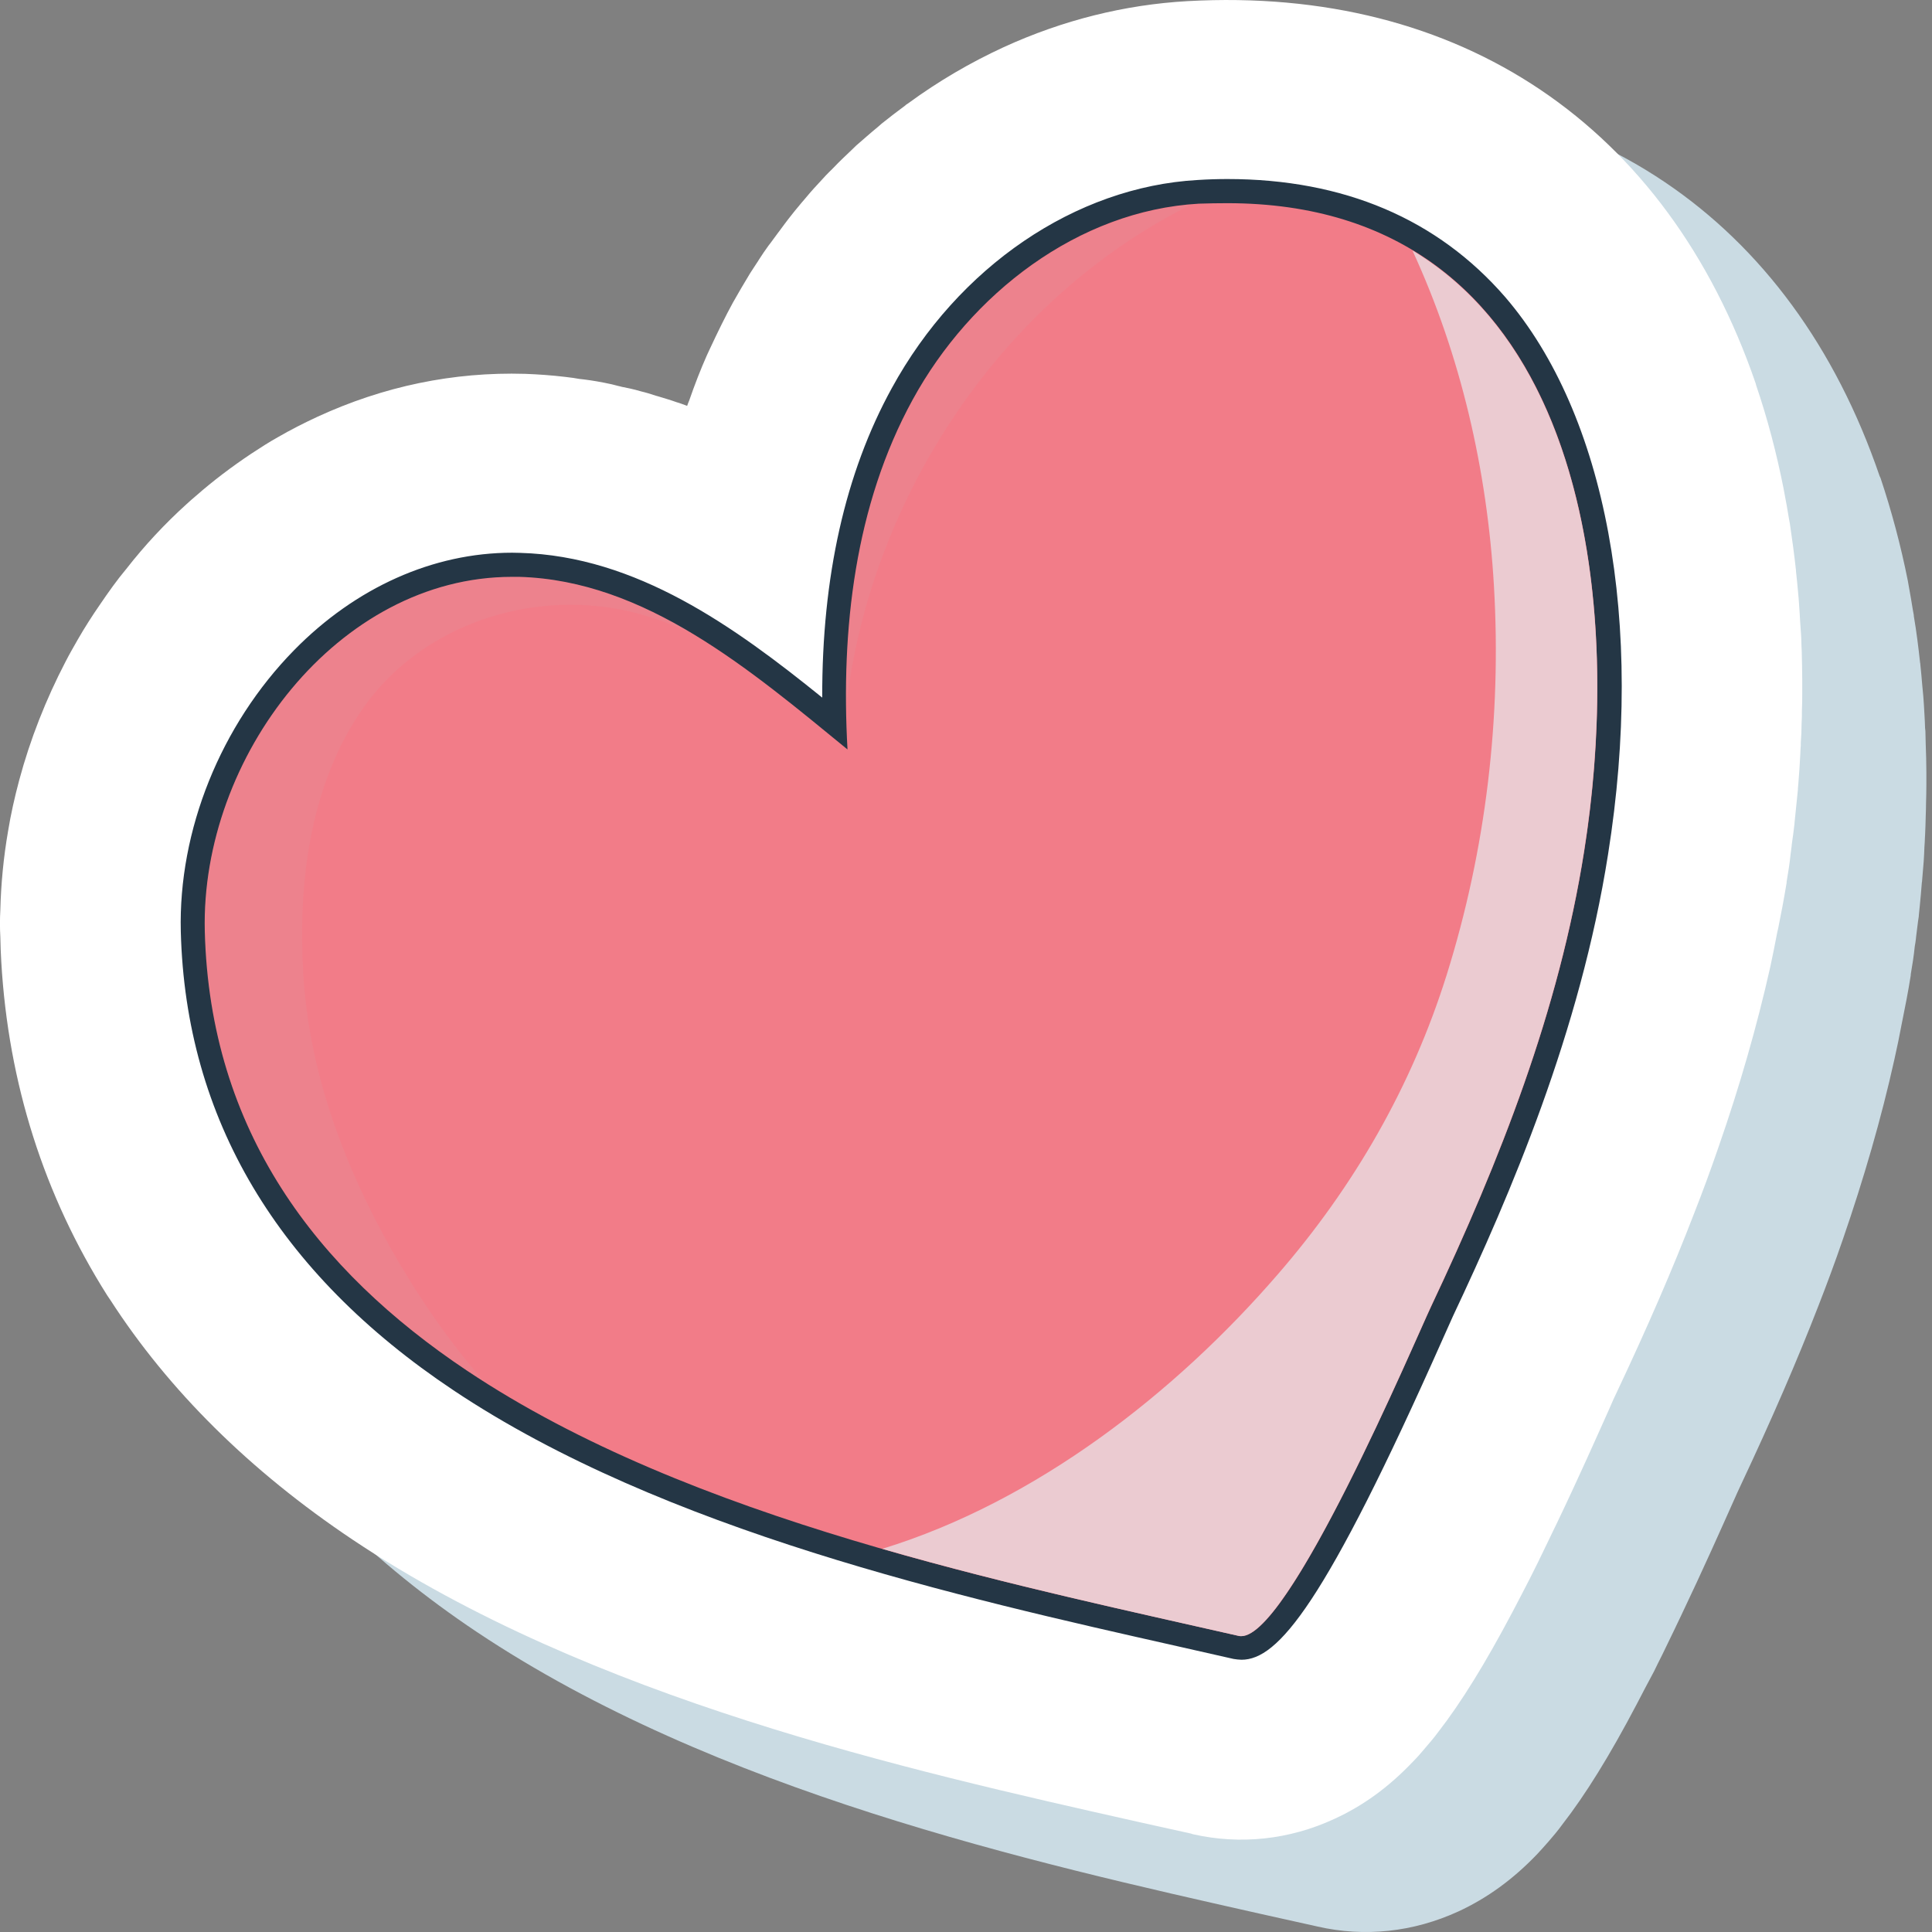 <svg width="12" height="12" viewBox="0 0 12 12" fill="none" xmlns="http://www.w3.org/2000/svg">
<rect x="0" y="0" width="12" height="12" fill="#808080" stroke="none"/>
<path d="M8.148 0.581C7.757 0.603 7.373 0.698 7.006 0.868C6.8 0.961 6.601 1.078 6.414 1.214L6.399 1.225L6.393 1.229C6.342 1.267 6.293 1.305 6.247 1.342C6.239 1.349 6.23 1.356 6.222 1.364C6.174 1.404 6.131 1.442 6.09 1.479C6.078 1.489 6.068 1.5 6.059 1.509C6.026 1.539 5.986 1.577 5.941 1.622C5.928 1.636 5.916 1.649 5.902 1.663C5.871 1.696 5.836 1.733 5.8 1.773C5.785 1.791 5.772 1.807 5.757 1.826L5.755 1.828L5.75 1.834C5.723 1.866 5.695 1.899 5.669 1.934C5.652 1.954 5.636 1.976 5.621 1.998L5.614 2.005L5.606 2.017C5.584 2.044 5.564 2.072 5.544 2.1C5.525 2.128 5.506 2.157 5.487 2.185L5.479 2.198L5.475 2.204C5.459 2.227 5.444 2.251 5.43 2.274C5.393 2.333 5.358 2.393 5.323 2.454C5.275 2.542 5.228 2.636 5.18 2.74C5.174 2.755 5.168 2.767 5.162 2.782C5.123 2.87 5.087 2.964 5.052 3.061C5.047 3.072 5.043 3.083 5.039 3.096C5.017 3.087 4.996 3.079 4.973 3.072C4.936 3.059 4.9 3.048 4.863 3.038L4.85 3.034L4.845 3.032C4.816 3.021 4.784 3.013 4.754 3.005C4.703 2.991 4.66 2.982 4.631 2.976L4.62 2.974L4.617 2.973C4.587 2.965 4.555 2.957 4.523 2.951C4.462 2.939 4.412 2.932 4.374 2.927H4.372C4.351 2.924 4.32 2.919 4.283 2.914C4.199 2.904 4.115 2.898 4.032 2.896C3.588 2.883 3.155 2.972 2.744 3.161C2.661 3.199 2.577 3.243 2.497 3.289C2.443 3.321 2.389 3.355 2.33 3.394C2.212 3.471 2.097 3.559 1.988 3.654C1.968 3.672 1.95 3.687 1.931 3.705C1.796 3.827 1.67 3.962 1.555 4.107C1.499 4.177 1.446 4.251 1.394 4.325C1.343 4.401 1.298 4.473 1.257 4.544C1.231 4.588 1.204 4.635 1.18 4.682C1.057 4.919 0.959 5.167 0.891 5.422C0.863 5.526 0.839 5.631 0.821 5.737C0.794 5.9 0.777 6.063 0.773 6.227C0.771 6.283 0.771 6.338 0.773 6.394C0.773 6.446 0.776 6.498 0.78 6.549C0.823 7.302 1.044 7.998 1.438 8.62L1.456 8.648C1.817 9.209 2.324 9.71 2.961 10.136C4.441 11.125 6.404 11.567 7.837 11.889L7.981 11.921C8.045 11.935 8.109 11.949 8.17 11.963L8.179 11.965L8.183 11.966C8.476 12.033 8.778 12.001 9.059 11.872C9.236 11.79 9.397 11.674 9.548 11.516C9.571 11.491 9.595 11.465 9.62 11.436C9.648 11.404 9.677 11.369 9.704 11.332C9.847 11.148 9.998 10.905 10.166 10.585C10.201 10.518 10.236 10.45 10.273 10.382C10.29 10.348 10.306 10.313 10.324 10.279C10.349 10.226 10.375 10.175 10.399 10.124C10.414 10.094 10.427 10.064 10.442 10.034C10.577 9.751 10.693 9.49 10.763 9.333C10.785 9.283 10.803 9.244 10.813 9.223C11.003 8.819 11.161 8.455 11.294 8.112C11.346 7.979 11.398 7.839 11.447 7.696C11.576 7.322 11.685 6.947 11.766 6.582C11.784 6.503 11.799 6.428 11.811 6.364L11.816 6.339C11.833 6.255 11.852 6.16 11.868 6.058V6.055V6.052C11.878 5.994 11.887 5.937 11.893 5.878C11.896 5.862 11.898 5.848 11.9 5.832L11.901 5.821C11.907 5.777 11.911 5.734 11.918 5.691V5.687C11.92 5.667 11.922 5.649 11.924 5.628C11.929 5.58 11.933 5.531 11.937 5.481L11.938 5.476C11.939 5.464 11.94 5.452 11.941 5.44C11.947 5.379 11.951 5.32 11.953 5.259C11.955 5.241 11.955 5.223 11.956 5.205L11.957 5.188C11.959 5.149 11.96 5.109 11.961 5.07C11.962 5.043 11.963 5.015 11.963 4.988C11.964 4.951 11.965 4.914 11.965 4.877V4.86C11.965 4.838 11.965 4.816 11.965 4.794C11.965 4.736 11.963 4.681 11.961 4.623C11.961 4.596 11.959 4.568 11.959 4.54L11.957 4.522C11.956 4.493 11.955 4.464 11.953 4.435C11.951 4.398 11.949 4.362 11.946 4.325C11.944 4.299 11.941 4.274 11.939 4.251C11.936 4.211 11.932 4.171 11.928 4.132L11.927 4.12L11.926 4.116C11.916 4.024 11.904 3.925 11.887 3.826V3.821C11.885 3.809 11.883 3.799 11.881 3.788C11.874 3.741 11.865 3.694 11.857 3.648L11.85 3.608C11.806 3.387 11.748 3.171 11.68 2.968L11.675 2.958C11.126 1.351 9.841 0.486 8.148 0.581Z" fill="#CADBE3"/>
<path d="M7.376 0.007C6.986 0.029 6.601 0.125 6.234 0.293C6.028 0.388 5.829 0.504 5.642 0.641L5.627 0.651L5.623 0.655C5.572 0.693 5.523 0.73 5.476 0.768C5.467 0.776 5.459 0.783 5.452 0.789C5.403 0.829 5.36 0.868 5.318 0.904C5.308 0.914 5.296 0.925 5.287 0.934C5.255 0.964 5.214 1.003 5.17 1.049C5.157 1.061 5.144 1.075 5.13 1.089C5.1 1.123 5.065 1.158 5.029 1.2C5.014 1.217 5 1.234 4.985 1.252L4.983 1.254L4.978 1.26C4.951 1.292 4.923 1.326 4.897 1.36C4.88 1.381 4.866 1.402 4.849 1.424L4.844 1.431L4.834 1.444C4.813 1.471 4.794 1.5 4.773 1.526C4.753 1.553 4.734 1.582 4.715 1.611L4.707 1.624L4.703 1.63C4.687 1.653 4.673 1.677 4.658 1.699C4.622 1.759 4.586 1.819 4.552 1.88C4.504 1.968 4.458 2.062 4.409 2.167C4.403 2.181 4.396 2.195 4.39 2.208C4.351 2.296 4.315 2.389 4.281 2.487C4.276 2.499 4.272 2.509 4.268 2.521C4.246 2.513 4.224 2.504 4.202 2.498C4.166 2.485 4.128 2.474 4.092 2.463L4.078 2.459L4.074 2.458C4.044 2.448 4.012 2.438 3.982 2.431C3.932 2.416 3.888 2.408 3.859 2.402L3.849 2.399H3.847C3.815 2.39 3.783 2.383 3.752 2.377C3.691 2.365 3.64 2.358 3.603 2.354H3.601C3.58 2.35 3.548 2.345 3.511 2.341C3.427 2.331 3.343 2.325 3.261 2.322C2.816 2.309 2.384 2.399 1.973 2.588C1.889 2.627 1.806 2.669 1.725 2.716C1.671 2.746 1.617 2.781 1.559 2.819C1.441 2.898 1.325 2.985 1.217 3.08C1.197 3.097 1.178 3.113 1.159 3.131C1.025 3.252 0.898 3.388 0.785 3.533C0.727 3.602 0.674 3.677 0.623 3.752C0.571 3.827 0.526 3.898 0.485 3.969C0.459 4.015 0.432 4.061 0.408 4.108C0.285 4.344 0.187 4.593 0.119 4.847C0.091 4.952 0.067 5.058 0.05 5.163C0.022 5.325 0.006 5.491 0.002 5.653C-0.001 5.708 -0.001 5.764 0.002 5.819C0.003 5.872 0.005 5.925 0.008 5.975C0.052 6.729 0.273 7.424 0.666 8.046L0.685 8.074C1.047 8.635 1.552 9.136 2.19 9.563C3.669 10.552 5.632 10.993 7.065 11.315L7.209 11.347C7.274 11.361 7.337 11.375 7.399 11.389L7.407 11.392L7.411 11.393C7.704 11.459 8.008 11.427 8.287 11.298C8.466 11.216 8.625 11.101 8.776 10.942C8.8 10.918 8.824 10.891 8.848 10.862C8.876 10.829 8.906 10.795 8.933 10.758C9.076 10.574 9.226 10.331 9.395 10.011C9.43 9.945 9.466 9.875 9.501 9.807C9.518 9.774 9.535 9.739 9.552 9.705C9.577 9.652 9.603 9.601 9.627 9.55C9.642 9.52 9.655 9.49 9.67 9.461C9.806 9.177 9.921 8.917 9.991 8.761C10.014 8.708 10.031 8.669 10.041 8.65C10.232 8.245 10.39 7.881 10.522 7.538C10.574 7.406 10.626 7.265 10.675 7.122C10.805 6.749 10.913 6.373 10.995 6.008C11.012 5.929 11.027 5.853 11.039 5.79L11.045 5.764C11.062 5.681 11.08 5.586 11.097 5.483V5.48V5.477C11.107 5.419 11.116 5.362 11.122 5.303C11.124 5.288 11.126 5.273 11.128 5.257L11.129 5.245C11.135 5.203 11.141 5.16 11.146 5.116V5.112C11.148 5.093 11.15 5.073 11.152 5.053C11.157 5.004 11.162 4.955 11.167 4.906V4.9C11.168 4.889 11.169 4.877 11.17 4.865C11.175 4.805 11.179 4.745 11.182 4.684C11.183 4.665 11.183 4.647 11.185 4.629V4.613C11.188 4.574 11.19 4.534 11.19 4.495C11.192 4.468 11.192 4.44 11.192 4.413C11.194 4.376 11.194 4.339 11.194 4.301V4.285C11.194 4.263 11.194 4.241 11.194 4.22C11.194 4.162 11.192 4.106 11.191 4.048C11.19 4.021 11.188 3.993 11.188 3.966L11.187 3.947C11.185 3.918 11.183 3.888 11.181 3.86C11.179 3.824 11.177 3.787 11.174 3.749C11.173 3.726 11.17 3.701 11.168 3.677C11.165 3.636 11.16 3.596 11.156 3.556L11.155 3.545V3.541C11.145 3.45 11.132 3.351 11.117 3.251L11.116 3.246C11.114 3.235 11.112 3.224 11.11 3.213C11.103 3.166 11.094 3.12 11.085 3.072L11.078 3.034C11.034 2.812 10.977 2.596 10.908 2.394L10.905 2.382C10.354 0.779 9.069 -0.087 7.376 0.007Z" fill="white"/>
<path d="M7.677 10.233L7.331 10.155C5.99 9.853 4.152 9.44 2.858 8.575C1.786 7.86 1.227 6.921 1.198 5.787C1.181 5.178 1.437 4.543 1.88 4.091C2.249 3.715 2.711 3.508 3.18 3.508C3.979 3.53 4.618 4.03 5.182 4.491C5.16 3.686 5.301 3 5.603 2.447C6.006 1.713 6.71 1.234 7.442 1.192C7.503 1.189 7.563 1.187 7.622 1.187C8.325 1.187 8.886 1.424 9.292 1.896C9.905 2.608 10.138 3.879 9.914 5.297C9.741 6.388 9.312 7.392 8.957 8.145L8.898 8.276C8.279 9.668 7.936 10.237 7.71 10.237C7.703 10.237 7.684 10.234 7.677 10.233Z" fill="#F27C88"/>
<path d="M7.623 1.262C9.773 1.262 10.114 3.554 9.84 5.286C9.684 6.278 9.317 7.208 8.89 8.113C8.793 8.316 8.014 10.162 7.711 10.162C7.705 10.162 7.7 10.162 7.695 10.161C6.292 9.84 4.294 9.445 2.9 8.513C1.966 7.889 1.304 7.026 1.272 5.785C1.245 4.704 2.1 3.583 3.18 3.583C3.196 3.583 3.21 3.583 3.225 3.583C4.009 3.605 4.659 4.16 5.264 4.655C5.222 3.91 5.31 3.137 5.669 2.482C6.028 1.826 6.695 1.308 7.446 1.265C7.507 1.263 7.566 1.262 7.623 1.262ZM7.623 1.112C7.564 1.112 7.501 1.114 7.438 1.118C6.68 1.161 5.952 1.656 5.539 2.411C5.25 2.937 5.105 3.583 5.107 4.333C4.563 3.893 3.953 3.454 3.231 3.434L3.181 3.433C2.69 3.433 2.209 3.649 1.827 4.038C1.37 4.504 1.107 5.158 1.123 5.787C1.153 6.946 1.722 7.905 2.816 8.635C4.122 9.507 5.967 9.922 7.313 10.225L7.662 10.304C7.672 10.306 7.699 10.309 7.711 10.309C7.937 10.309 8.225 9.975 8.965 8.308L9.025 8.174C9.382 7.417 9.815 6.407 9.988 5.306C10.217 3.867 9.976 2.574 9.349 1.845C8.929 1.361 8.348 1.112 7.623 1.112Z" fill="#243645"/>
<path d="M8.773 1.556C9.074 2.208 9.237 2.922 9.279 3.637C9.327 4.454 9.23 5.276 8.985 6.057C8.768 6.748 8.41 7.37 7.935 7.917C7.301 8.65 6.437 9.326 5.48 9.62C6.266 9.847 7.044 10.013 7.694 10.161C7.986 10.226 8.791 8.321 8.889 8.113C9.316 7.208 9.683 6.278 9.839 5.286C10.055 3.928 9.89 2.227 8.773 1.556Z" fill="#EBCBD1"/>
<g opacity="0.3">
<path opacity="0.3" d="M2.434 7.766C2.136 7.236 1.921 6.664 1.884 6.053C1.851 5.501 1.919 4.906 2.231 4.434C2.557 3.938 3.169 3.694 3.756 3.77C3.948 3.795 4.125 3.855 4.297 3.933C3.966 3.735 3.612 3.595 3.228 3.583C2.124 3.552 1.245 4.689 1.273 5.785C1.305 7.026 1.968 7.889 2.901 8.513C2.935 8.535 2.969 8.556 3.004 8.578C2.786 8.329 2.598 8.053 2.434 7.766Z" fill="#BBBDBF"/>
</g>
<g opacity="0.3">
<path opacity="0.3" d="M7.397 1.272C6.667 1.334 6.021 1.843 5.67 2.483C5.356 3.058 5.25 3.721 5.257 4.377C5.409 3.087 6.225 1.855 7.397 1.272Z" fill="#BBBDBF"/>
</g>
</svg>
